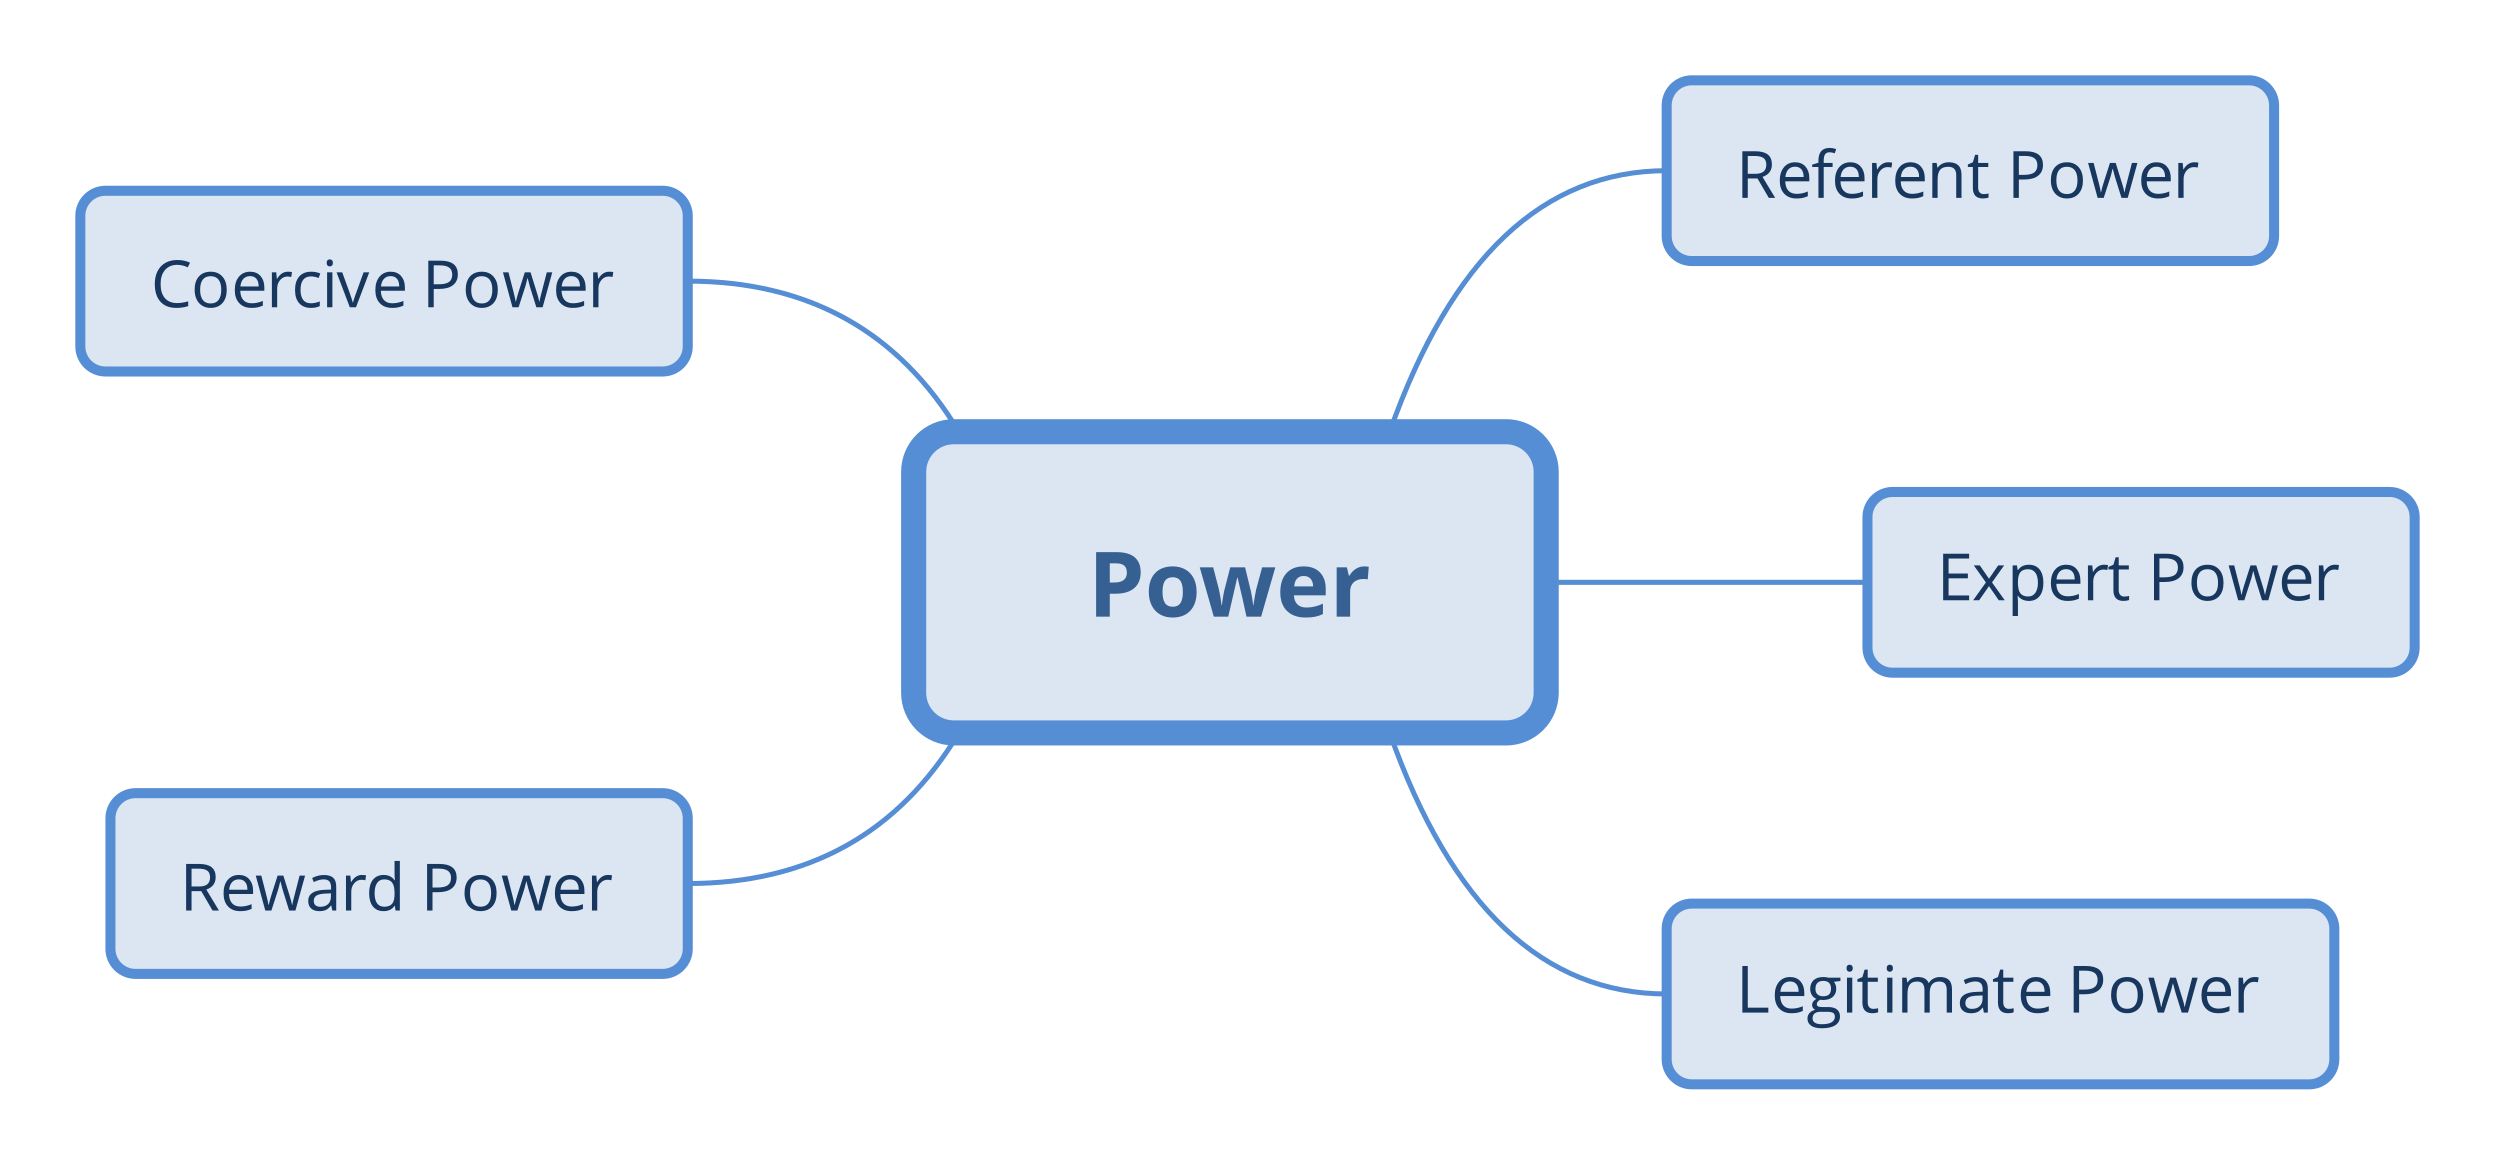 <?xml version="1.0" encoding="UTF-8"?>
<!DOCTYPE svg PUBLIC "-//W3C//DTD SVG 1.1//EN" "http://www.w3.org/Graphics/SVG/1.1/DTD/svg11.dtd">
<svg version="1.2" xmlns="http://www.w3.org/2000/svg" xmlns:xlink="http://www.w3.org/1999/xlink" x="0" y="0" width="498" height="233" viewBox="0 0 498 233">
<style type="text/css"><![CDATA[
text { font:12px Dialog; }
]]></style>
<rect x="-1215" y="-1086" width="2936" height="2406" style="fill:rgb(255,255,255);stroke:none" />
<clipPath id="clip1"><path d="M15,15 L483,15 L483,218 L15,218 Z M190,86 C185.582,86 182,89.582 182,94 L182,138 C182,142.418 185.582,146 190,146 L300,146 C304.418,146 308,142.418 308,138 L308,94 C308,89.582 304.418,86 300,86 Z M190,86" /></clipPath>
<path d="M276.829,86 C289.089,51.333 307.48,34 332,34" style="fill:none;stroke:rgb(85,142,213)" clip-path="url(#clip1)" />
<clipPath id="clip2"><path d="M15,15 L483,15 L483,218 L15,218 Z M190,86 C185.582,86 182,89.582 182,94 L182,138 C182,142.418 185.582,146 190,146 L300,146 C304.418,146 308,142.418 308,138 L308,94 C308,89.582 304.418,86 300,86 Z M190,86" /></clipPath>
<path d="M308,116 C322.222,116 343.556,116 372,116" style="fill:none;stroke:rgb(85,142,213)" clip-path="url(#clip2)" />
<clipPath id="clip3"><path d="M15,15 L483,15 L483,218 L15,218 Z M190,86 C185.582,86 182,89.582 182,94 L182,138 C182,142.418 185.582,146 190,146 L300,146 C304.418,146 308,142.418 308,138 L308,94 C308,89.582 304.418,86 300,86 Z M190,86" /></clipPath>
<path d="M276.829,146 C289.089,180.667 307.48,198 332,198" style="fill:none;stroke:rgb(85,142,213)" clip-path="url(#clip3)" />
<clipPath id="clip4"><path d="M15,15 L483,15 L483,218 L15,218 Z M190,86 C185.582,86 182,89.582 182,94 L182,138 C182,142.418 185.582,146 190,146 L300,146 C304.418,146 308,142.418 308,138 L308,94 C308,89.582 304.418,86 300,86 Z M190,86" /></clipPath>
<path d="M191,146 C179,166 161,176 137,176" style="fill:none;stroke:rgb(85,142,213)" clip-path="url(#clip4)" />
<clipPath id="clip5"><path d="M15,15 L483,15 L483,218 L15,218 Z M190,86 C185.582,86 182,89.582 182,94 L182,138 C182,142.418 185.582,146 190,146 L300,146 C304.418,146 308,142.418 308,138 L308,94 C308,89.582 304.418,86 300,86 Z M190,86" /></clipPath>
<path d="M191,86 C179,66 161,56 137,56" style="fill:none;stroke:rgb(85,142,213)" clip-path="url(#clip5)" />
<clipPath id="clip6"><path d="M178,82 L313,82 L313,151 L178,151 L178,82 Z" /></clipPath>
<path d="M190,86 C185.582,86 182,89.582 182,94 L182,138 C182,142.418 185.582,146 190,146 L300,146 C304.418,146 308,142.418 308,138 L308,94 C308,89.582 304.418,86 300,86 Z M190,86" style="fill:rgb(220,230,242);stroke:none" clip-path="url(#clip6)" />
<clipPath id="clip7"><path d="M178,82 L313,82 L313,151 L178,151 L178,82 Z" /></clipPath>
<path d="M190,86 C185.582,86 182,89.582 182,94 L182,138 C182,142.418 185.582,146 190,146 L300,146 C304.418,146 308,142.418 308,138 L308,94 C308,89.582 304.418,86 300,86 Z M190,86" style="fill:none;stroke:rgb(85,142,213);stroke-width:5" clip-path="url(#clip7)" />
<clipPath id="clip8"><path d="M214,102 L277,102 L277,131 L214,131 L214,102 Z" /></clipPath>
<path d="M221.071,116.034 L221.967,116.034 C222.805,116.034 223.432,115.869 223.848,115.538 C224.264,115.207 224.472,114.725 224.472,114.092 C224.472,113.453 224.298,112.981 223.949,112.677 C223.601,112.372 223.054,112.22 222.31,112.22 L221.071,112.22 Z M227.223,113.995 C227.223,115.378 226.791,116.436 225.927,117.168 C225.062,117.9 223.833,118.267 222.24,118.267 L221.071,118.267 L221.071,122.837 L218.346,122.837 L218.346,109.987 L222.451,109.987 C224.009,109.987 225.194,110.323 226.006,110.994 C226.817,111.665 227.223,112.665 227.223,113.995 Z M231.574,117.906 C231.574,118.879 231.733,119.614 232.053,120.112 C232.372,120.61 232.892,120.859 233.613,120.859 C234.328,120.859 234.842,120.612 235.155,120.117 C235.469,119.622 235.625,118.885 235.625,117.906 C235.625,116.934 235.467,116.204 235.151,115.718 C234.834,115.231 234.316,114.988 233.595,114.988 C232.88,114.988 232.365,115.23 232.048,115.713 C231.732,116.197 231.574,116.928 231.574,117.906 Z M238.368,117.906 C238.368,119.506 237.946,120.757 237.102,121.659 C236.258,122.562 235.083,123.013 233.578,123.013 C232.634,123.013 231.802,122.806 231.082,122.393 C230.361,121.98 229.807,121.387 229.42,120.613 C229.034,119.84 228.84,118.938 228.84,117.906 C228.84,116.301 229.259,115.053 230.097,114.162 C230.935,113.271 232.113,112.826 233.63,112.826 C234.574,112.826 235.406,113.031 236.126,113.441 C236.847,113.852 237.401,114.44 237.788,115.208 C238.174,115.976 238.368,116.875 238.368,117.906 Z M248.299,122.837 L247.543,119.4 L246.524,115.059 L246.462,115.059 L244.669,122.837 L241.787,122.837 L238.992,113.011 L241.664,113.011 L242.797,117.361 C242.979,118.141 243.164,119.216 243.351,120.587 L243.404,120.587 C243.427,120.142 243.53,119.436 243.711,118.469 L243.852,117.722 L245.065,113.011 L248.018,113.011 L249.169,117.722 C249.193,117.851 249.229,118.041 249.279,118.293 C249.329,118.545 249.377,118.813 249.424,119.097 C249.471,119.381 249.514,119.66 249.552,119.932 C249.59,120.205 249.612,120.423 249.618,120.587 L249.67,120.587 C249.723,120.165 249.817,119.586 249.952,118.851 C250.086,118.116 250.183,117.619 250.242,117.361 L251.419,113.011 L254.047,113.011 L251.217,122.837 Z M259.699,114.733 C259.13,114.733 258.685,114.914 258.363,115.274 C258.041,115.634 257.856,116.146 257.809,116.808 L261.571,116.808 C261.559,116.146 261.386,115.634 261.052,115.274 C260.718,114.914 260.267,114.733 259.699,114.733 Z M260.077,123.013 C258.495,123.013 257.258,122.576 256.368,121.703 C255.477,120.83 255.032,119.594 255.032,117.994 C255.032,116.348 255.443,115.075 256.267,114.175 C257.09,113.276 258.228,112.826 259.681,112.826 C261.07,112.826 262.151,113.222 262.924,114.013 C263.698,114.804 264.084,115.896 264.084,117.291 L264.084,118.592 L257.748,118.592 C257.777,119.354 258.002,119.948 258.424,120.376 C258.846,120.804 259.438,121.018 260.2,121.018 C260.792,121.018 261.351,120.956 261.878,120.833 C262.406,120.71 262.957,120.514 263.531,120.244 L263.531,122.318 C263.062,122.553 262.561,122.727 262.028,122.841 C261.495,122.956 260.844,123.013 260.077,123.013 Z M271.749,112.826 C272.112,112.826 272.414,112.853 272.654,112.905 L272.452,115.419 C272.235,115.36 271.971,115.331 271.661,115.331 C270.805,115.331 270.139,115.551 269.661,115.99 C269.184,116.43 268.945,117.045 268.945,117.836 L268.945,122.837 L266.264,122.837 L266.264,113.011 L268.294,113.011 L268.69,114.663 L268.822,114.663 C269.126,114.112 269.538,113.668 270.057,113.332 C270.575,112.995 271.139,112.826 271.749,112.826 Z M273.032,122.837" style="fill:rgb(55,96,146);stroke:none" clip-path="url(#clip8)" />
<clipPath id="clip9"><path d="M330,14 L456,14 L456,55 L330,55 L330,14 Z" /></clipPath>
<path d="M337,16 C334.239,16 332,18.239 332,21 L332,47 C332,49.761 334.239,52 337,52 L448,52 C450.761,52 453,49.761 453,47 L453,21 C453,18.239 450.761,16 448,16 Z M337,16" style="fill:rgb(220,230,242);stroke:none" clip-path="url(#clip9)" />
<clipPath id="clip10"><path d="M330,14 L456,14 L456,55 L330,55 L330,14 Z" /></clipPath>
<path d="M337,16 C334.239,16 332,18.239 332,21 L332,47 C332,49.761 334.239,52 337,52 L448,52 C450.761,52 453,49.761 453,47 L453,21 C453,18.239 450.761,16 448,16 Z M337,16" style="fill:none;stroke:rgb(85,142,213);stroke-width:2" clip-path="url(#clip10)" />
<clipPath id="clip11"><path d="M344,23 L442,23 L442,46 L344,46 L344,23 Z" /></clipPath>
<path d="M348.156,35.551 L348.156,39.41 L347.077,39.41 L347.077,30.13 L349.622,30.13 C350.76,30.13 351.601,30.348 352.145,30.783 C352.689,31.219 352.961,31.875 352.961,32.751 C352.961,33.978 352.339,34.808 351.095,35.24 L353.615,39.41 L352.339,39.41 L350.092,35.551 Z M348.156,34.624 L349.635,34.624 C350.396,34.624 350.955,34.472 351.311,34.17 C351.666,33.867 351.844,33.413 351.844,32.808 C351.844,32.195 351.663,31.753 351.301,31.482 C350.939,31.211 350.358,31.075 349.559,31.075 L348.156,31.075 Z M357.857,39.537 C356.829,39.537 356.017,39.224 355.423,38.597 C354.828,37.971 354.531,37.101 354.531,35.989 C354.531,34.867 354.807,33.976 355.359,33.316 C355.911,32.656 356.653,32.326 357.584,32.326 C358.456,32.326 359.146,32.613 359.653,33.186 C360.161,33.759 360.415,34.516 360.415,35.455 L360.415,36.122 L355.623,36.122 C355.644,36.939 355.85,37.559 356.241,37.982 C356.633,38.405 357.184,38.616 357.895,38.616 C358.644,38.616 359.385,38.46 360.117,38.147 L360.117,39.086 C359.744,39.247 359.392,39.362 359.06,39.432 C358.728,39.502 358.327,39.537 357.857,39.537 Z M357.571,33.208 C357.013,33.208 356.567,33.39 356.235,33.754 C355.903,34.118 355.707,34.622 355.648,35.265 L359.285,35.265 C359.285,34.601 359.137,34.092 358.841,33.738 C358.545,33.385 358.121,33.208 357.571,33.208 Z M365.054,33.272 L363.283,33.272 L363.283,39.41 L362.229,39.41 L362.229,33.272 L360.985,33.272 L360.985,32.796 L362.229,32.415 L362.229,32.028 C362.229,30.318 362.976,29.463 364.47,29.463 C364.838,29.463 365.27,29.537 365.765,29.685 L365.492,30.53 C365.085,30.398 364.738,30.333 364.451,30.333 C364.053,30.333 363.759,30.465 363.568,30.729 C363.378,30.994 363.283,31.418 363.283,32.002 L363.283,32.453 L365.054,32.453 Z M368.857,39.537 C367.829,39.537 367.017,39.224 366.423,38.597 C365.828,37.971 365.531,37.101 365.531,35.989 C365.531,34.867 365.807,33.976 366.359,33.316 C366.911,32.656 367.653,32.326 368.584,32.326 C369.456,32.326 370.146,32.613 370.653,33.186 C371.161,33.759 371.415,34.516 371.415,35.455 L371.415,36.122 L366.623,36.122 C366.644,36.939 366.85,37.559 367.241,37.982 C367.633,38.405 368.184,38.616 368.895,38.616 C369.644,38.616 370.385,38.46 371.117,38.147 L371.117,39.086 C370.744,39.247 370.392,39.362 370.06,39.432 C369.728,39.502 369.327,39.537 368.857,39.537 Z M368.571,33.208 C368.013,33.208 367.567,33.39 367.235,33.754 C366.903,34.118 366.707,34.622 366.648,35.265 L370.285,35.265 C370.285,34.601 370.137,34.092 369.841,33.738 C369.545,33.385 369.121,33.208 368.571,33.208 Z M376.092,32.326 C376.401,32.326 376.678,32.351 376.923,32.402 L376.777,33.38 C376.49,33.316 376.236,33.284 376.016,33.284 C375.453,33.284 374.971,33.513 374.572,33.97 C374.172,34.427 373.972,34.996 373.972,35.677 L373.972,39.41 L372.918,39.41 L372.918,32.453 L373.788,32.453 L373.908,33.741 L373.959,33.741 C374.217,33.289 374.528,32.94 374.892,32.694 C375.256,32.449 375.656,32.326 376.092,32.326 Z M380.857,39.537 C379.829,39.537 379.017,39.224 378.423,38.597 C377.828,37.971 377.531,37.101 377.531,35.989 C377.531,34.867 377.807,33.976 378.359,33.316 C378.911,32.656 379.653,32.326 380.584,32.326 C381.456,32.326 382.146,32.613 382.653,33.186 C383.161,33.759 383.415,34.516 383.415,35.455 L383.415,36.122 L378.623,36.122 C378.644,36.939 378.85,37.559 379.241,37.982 C379.633,38.405 380.184,38.616 380.895,38.616 C381.644,38.616 382.385,38.46 383.117,38.147 L383.117,39.086 C382.744,39.247 382.392,39.362 382.06,39.432 C381.728,39.502 381.327,39.537 380.857,39.537 Z M380.571,33.208 C380.013,33.208 379.567,33.39 379.235,33.754 C378.903,34.118 378.707,34.622 378.648,35.265 L382.285,35.265 C382.285,34.601 382.137,34.092 381.841,33.738 C381.545,33.385 381.121,33.208 380.571,33.208 Z M389.679,39.41 L389.679,34.909 C389.679,34.342 389.55,33.919 389.292,33.64 C389.033,33.361 388.629,33.221 388.079,33.221 C387.351,33.221 386.818,33.418 386.479,33.811 C386.141,34.205 385.972,34.854 385.972,35.76 L385.972,39.41 L384.918,39.41 L384.918,32.453 L385.775,32.453 L385.946,33.405 L385.997,33.405 C386.213,33.062 386.515,32.797 386.905,32.608 C387.294,32.42 387.728,32.326 388.206,32.326 C389.044,32.326 389.674,32.528 390.098,32.932 C390.521,33.336 390.732,33.983 390.732,34.871 L390.732,39.41 Z M395.165,38.667 C395.351,38.667 395.531,38.653 395.705,38.626 C395.878,38.598 396.016,38.57 396.117,38.54 L396.117,39.346 C396.003,39.401 395.835,39.447 395.613,39.483 C395.39,39.519 395.19,39.537 395.013,39.537 C393.667,39.537 392.994,38.828 392.994,37.41 L392.994,33.272 L391.998,33.272 L391.998,32.764 L392.994,32.326 L393.438,30.841 L394.048,30.841 L394.048,32.453 L396.066,32.453 L396.066,33.272 L394.048,33.272 L394.048,37.366 C394.048,37.785 394.147,38.107 394.346,38.331 C394.545,38.555 394.818,38.667 395.165,38.667 Z M406.961,32.834 C406.961,33.773 406.64,34.496 405.999,35.001 C405.358,35.507 404.441,35.76 403.248,35.76 L402.156,35.76 L402.156,39.41 L401.077,39.41 L401.077,30.13 L403.482,30.13 C405.801,30.13 406.961,31.031 406.961,32.834 Z M402.156,34.833 L403.127,34.833 C404.083,34.833 404.775,34.679 405.203,34.37 C405.63,34.061 405.844,33.566 405.844,32.885 C405.844,32.271 405.643,31.814 405.241,31.513 C404.839,31.213 404.212,31.063 403.362,31.063 L402.156,31.063 Z M414.923,35.925 C414.923,37.059 414.637,37.945 414.066,38.582 C413.495,39.218 412.705,39.537 411.698,39.537 C411.076,39.537 410.524,39.391 410.042,39.099 C409.559,38.807 409.187,38.388 408.924,37.842 C408.662,37.296 408.531,36.657 408.531,35.925 C408.531,34.791 408.814,33.908 409.381,33.275 C409.948,32.642 410.736,32.326 411.743,32.326 C412.716,32.326 413.489,32.65 414.063,33.297 C414.636,33.945 414.923,34.821 414.923,35.925 Z M409.623,35.925 C409.623,36.814 409.8,37.491 410.156,37.956 C410.511,38.422 411.034,38.655 411.724,38.655 C412.413,38.655 412.937,38.423 413.295,37.959 C413.652,37.496 413.831,36.818 413.831,35.925 C413.831,35.041 413.652,34.369 413.295,33.91 C412.937,33.451 412.409,33.221 411.711,33.221 C411.021,33.221 410.501,33.447 410.149,33.9 C409.798,34.353 409.623,35.028 409.623,35.925 Z M422.599,39.41 L421.323,35.328 C421.243,35.079 421.093,34.512 420.873,33.627 L420.822,33.627 C420.653,34.368 420.504,34.939 420.377,35.341 L419.063,39.41 L417.845,39.41 L415.947,32.453 L417.051,32.453 C417.5,34.201 417.842,35.531 418.076,36.446 C418.311,37.36 418.446,37.975 418.479,38.293 L418.53,38.293 C418.577,38.052 418.652,37.739 418.756,37.356 C418.859,36.973 418.949,36.67 419.025,36.446 L420.301,32.453 L421.444,32.453 L422.688,36.446 C422.925,37.173 423.086,37.785 423.17,38.28 L423.221,38.28 C423.238,38.128 423.284,37.893 423.358,37.575 C423.432,37.258 423.873,35.551 424.681,32.453 L425.773,32.453 L423.85,39.41 Z M429.857,39.537 C428.829,39.537 428.017,39.224 427.423,38.597 C426.828,37.971 426.531,37.101 426.531,35.989 C426.531,34.867 426.807,33.976 427.359,33.316 C427.911,32.656 428.653,32.326 429.584,32.326 C430.456,32.326 431.146,32.613 431.653,33.186 C432.161,33.759 432.415,34.516 432.415,35.455 L432.415,36.122 L427.623,36.122 C427.644,36.939 427.85,37.559 428.241,37.982 C428.633,38.405 429.184,38.616 429.895,38.616 C430.644,38.616 431.385,38.46 432.117,38.147 L432.117,39.086 C431.744,39.247 431.392,39.362 431.06,39.432 C430.728,39.502 430.327,39.537 429.857,39.537 Z M429.571,33.208 C429.013,33.208 428.567,33.39 428.235,33.754 C427.903,34.118 427.707,34.622 427.648,35.265 L431.285,35.265 C431.285,34.601 431.137,34.092 430.841,33.738 C430.545,33.385 430.121,33.208 429.571,33.208 Z M437.092,32.326 C437.401,32.326 437.678,32.351 437.923,32.402 L437.777,33.38 C437.49,33.316 437.236,33.284 437.016,33.284 C436.453,33.284 435.971,33.513 435.572,33.97 C435.172,34.427 434.972,34.996 434.972,35.677 L434.972,39.41 L433.918,39.41 L433.918,32.453 L434.788,32.453 L434.908,33.741 L434.959,33.741 C435.217,33.289 435.528,32.94 435.892,32.694 C436.256,32.449 436.656,32.326 437.092,32.326 Z M438.107,39.41" style="fill:rgb(23,55,94);stroke:none" clip-path="url(#clip11)" />
<clipPath id="clip12"><path d="M370,96 L484,96 L484,137 L370,137 L370,96 Z" /></clipPath>
<path d="M377,98 C374.239,98 372,100.239 372,103 L372,129 C372,131.761 374.239,134 377,134 L476,134 C478.761,134 481,131.761 481,129 L481,103 C481,100.239 478.761,98 476,98 Z M377,98" style="fill:rgb(220,230,242);stroke:none" clip-path="url(#clip12)" />
<clipPath id="clip13"><path d="M370,96 L484,96 L484,137 L370,137 L370,96 Z" /></clipPath>
<path d="M377,98 C374.239,98 372,100.239 372,103 L372,129 C372,131.761 374.239,134 377,134 L476,134 C478.761,134 481,131.761 481,129 L481,103 C481,100.239 478.761,98 476,98 Z M377,98" style="fill:none;stroke:rgb(85,142,213);stroke-width:2" clip-path="url(#clip13)" />
<clipPath id="clip14"><path d="M384,105 L470,105 L470,128 L384,128 L384,105 Z" /></clipPath>
<path d="M392.25,119.579 L387.077,119.579 L387.077,110.298 L392.25,110.298 L392.25,111.257 L388.156,111.257 L388.156,114.247 L392.002,114.247 L392.002,115.199 L388.156,115.199 L388.156,118.614 L392.25,118.614 Z M395.594,116.018 L393.175,112.622 L394.375,112.622 L396.209,115.288 L398.038,112.622 L399.225,112.622 L396.806,116.018 L399.352,119.579 L398.158,119.579 L396.209,116.76 L394.242,119.579 L393.048,119.579 Z M404.155,119.706 C403.702,119.706 403.289,119.622 402.914,119.455 C402.54,119.288 402.226,119.031 401.972,118.684 L401.896,118.684 C401.946,119.09 401.972,119.475 401.972,119.839 L401.972,122.702 L400.918,122.702 L400.918,112.622 L401.775,112.622 L401.921,113.574 L401.972,113.574 C402.242,113.193 402.558,112.918 402.917,112.749 C403.277,112.579 403.69,112.495 404.155,112.495 C405.078,112.495 405.79,112.81 406.291,113.44 C406.793,114.071 407.043,114.955 407.043,116.094 C407.043,117.236 406.789,118.124 406.279,118.757 C405.769,119.389 405.061,119.706 404.155,119.706 Z M404.003,113.39 C403.292,113.39 402.778,113.586 402.46,113.98 C402.143,114.374 401.98,115 401.972,115.859 L401.972,116.094 C401.972,117.071 402.135,117.771 402.46,118.192 C402.786,118.613 403.309,118.823 404.028,118.823 C404.629,118.823 405.1,118.58 405.441,118.093 C405.781,117.607 405.952,116.936 405.952,116.081 C405.952,115.214 405.781,114.548 405.441,114.085 C405.1,113.621 404.621,113.39 404.003,113.39 Z M411.857,119.706 C410.829,119.706 410.017,119.392 409.423,118.766 C408.828,118.14 408.531,117.27 408.531,116.157 C408.531,115.036 408.807,114.145 409.359,113.485 C409.911,112.825 410.653,112.495 411.584,112.495 C412.456,112.495 413.146,112.781 413.653,113.355 C414.161,113.928 414.415,114.685 414.415,115.624 L414.415,116.291 L409.623,116.291 C409.644,117.107 409.85,117.727 410.241,118.15 C410.633,118.574 411.184,118.785 411.895,118.785 C412.644,118.785 413.385,118.629 414.117,118.315 L414.117,119.255 C413.744,119.416 413.392,119.531 413.06,119.601 C412.728,119.671 412.327,119.706 411.857,119.706 Z M411.571,113.377 C411.013,113.377 410.567,113.559 410.235,113.923 C409.903,114.287 409.707,114.79 409.648,115.434 L413.285,115.434 C413.285,114.769 413.137,114.26 412.841,113.907 C412.545,113.554 412.121,113.377 411.571,113.377 Z M419.092,112.495 C419.401,112.495 419.678,112.52 419.923,112.571 L419.777,113.548 C419.49,113.485 419.236,113.453 419.016,113.453 C418.453,113.453 417.971,113.682 417.572,114.139 C417.172,114.596 416.972,115.165 416.972,115.846 L416.972,119.579 L415.918,119.579 L415.918,112.622 L416.788,112.622 L416.908,113.91 L416.959,113.91 C417.217,113.457 417.528,113.108 417.892,112.863 C418.256,112.617 418.656,112.495 419.092,112.495 Z M423.165,118.836 C423.351,118.836 423.531,118.822 423.705,118.795 C423.878,118.767 424.016,118.739 424.117,118.709 L424.117,119.515 C424.003,119.57 423.835,119.616 423.613,119.652 C423.39,119.688 423.19,119.706 423.013,119.706 C421.667,119.706 420.994,118.997 420.994,117.579 L420.994,113.44 L419.998,113.44 L419.998,112.933 L420.994,112.495 L421.438,111.009 L422.048,111.009 L422.048,112.622 L424.066,112.622 L424.066,113.44 L422.048,113.44 L422.048,117.535 C422.048,117.954 422.147,118.275 422.346,118.5 C422.545,118.724 422.818,118.836 423.165,118.836 Z M434.961,113.002 C434.961,113.942 434.64,114.664 433.999,115.17 C433.358,115.676 432.441,115.929 431.248,115.929 L430.156,115.929 L430.156,119.579 L429.077,119.579 L429.077,110.298 L431.482,110.298 C433.801,110.298 434.961,111.2 434.961,113.002 Z M430.156,115.002 L431.127,115.002 C432.083,115.002 432.775,114.847 433.203,114.539 C433.63,114.23 433.844,113.735 433.844,113.053 C433.844,112.44 433.643,111.983 433.241,111.682 C432.839,111.382 432.212,111.231 431.362,111.231 L430.156,111.231 Z M442.923,116.094 C442.923,117.228 442.637,118.113 442.066,118.75 C441.495,119.387 440.705,119.706 439.698,119.706 C439.076,119.706 438.524,119.56 438.042,119.268 C437.559,118.976 437.187,118.557 436.924,118.011 C436.662,117.465 436.531,116.826 436.531,116.094 C436.531,114.96 436.814,114.076 437.381,113.444 C437.948,112.811 438.736,112.495 439.743,112.495 C440.716,112.495 441.489,112.818 442.063,113.466 C442.636,114.113 442.923,114.989 442.923,116.094 Z M437.623,116.094 C437.623,116.982 437.8,117.66 438.156,118.125 C438.511,118.59 439.034,118.823 439.724,118.823 C440.413,118.823 440.937,118.592 441.295,118.128 C441.652,117.665 441.831,116.987 441.831,116.094 C441.831,115.209 441.652,114.538 441.295,114.078 C440.937,113.619 440.409,113.39 439.711,113.39 C439.021,113.39 438.501,113.616 438.149,114.069 C437.798,114.522 437.623,115.197 437.623,116.094 Z M450.599,119.579 L449.323,115.497 C449.243,115.247 449.093,114.68 448.873,113.796 L448.822,113.796 C448.653,114.536 448.504,115.108 448.377,115.51 L447.063,119.579 L445.845,119.579 L443.947,112.622 L445.051,112.622 C445.5,114.369 445.842,115.7 446.076,116.614 C446.311,117.528 446.446,118.144 446.479,118.461 L446.53,118.461 C446.577,118.22 446.652,117.908 446.756,117.525 C446.859,117.142 446.949,116.839 447.025,116.614 L448.301,112.622 L449.444,112.622 L450.688,116.614 C450.925,117.342 451.086,117.954 451.17,118.449 L451.221,118.449 C451.238,118.296 451.284,118.062 451.358,117.744 C451.432,117.427 451.873,115.719 452.681,112.622 L453.773,112.622 L451.85,119.579 Z M457.857,119.706 C456.829,119.706 456.017,119.392 455.423,118.766 C454.828,118.14 454.531,117.27 454.531,116.157 C454.531,115.036 454.807,114.145 455.359,113.485 C455.911,112.825 456.653,112.495 457.584,112.495 C458.456,112.495 459.146,112.781 459.653,113.355 C460.161,113.928 460.415,114.685 460.415,115.624 L460.415,116.291 L455.623,116.291 C455.644,117.107 455.85,117.727 456.241,118.15 C456.633,118.574 457.184,118.785 457.895,118.785 C458.644,118.785 459.385,118.629 460.117,118.315 L460.117,119.255 C459.744,119.416 459.392,119.531 459.06,119.601 C458.728,119.671 458.327,119.706 457.857,119.706 Z M457.571,113.377 C457.013,113.377 456.567,113.559 456.235,113.923 C455.903,114.287 455.707,114.79 455.648,115.434 L459.285,115.434 C459.285,114.769 459.137,114.26 458.841,113.907 C458.545,113.554 458.121,113.377 457.571,113.377 Z M465.092,112.495 C465.401,112.495 465.678,112.52 465.923,112.571 L465.777,113.548 C465.49,113.485 465.236,113.453 465.016,113.453 C464.453,113.453 463.971,113.682 463.572,114.139 C463.172,114.596 462.972,115.165 462.972,115.846 L462.972,119.579 L461.918,119.579 L461.918,112.622 L462.788,112.622 L462.908,113.91 L462.959,113.91 C463.217,113.457 463.528,113.108 463.892,112.863 C464.256,112.617 464.656,112.495 465.092,112.495 Z M466.107,119.579" style="fill:rgb(23,55,94);stroke:none" clip-path="url(#clip14)" />
<clipPath id="clip15"><path d="M330,178 L468,178 L468,219 L330,219 L330,178 Z" /></clipPath>
<path d="M337,180 C334.239,180 332,182.239 332,185 L332,211 C332,213.761 334.239,216 337,216 L460,216 C462.761,216 465,213.761 465,211 L465,185 C465,182.239 462.761,180 460,180 Z M337,180" style="fill:rgb(220,230,242);stroke:none" clip-path="url(#clip15)" />
<clipPath id="clip16"><path d="M330,178 L468,178 L468,219 L330,219 L330,178 Z" /></clipPath>
<path d="M337,180 C334.239,180 332,182.239 332,185 L332,211 C332,213.761 334.239,216 337,216 L460,216 C462.761,216 465,213.761 465,211 L465,185 C465,182.239 462.761,180 460,180 Z M337,180" style="fill:none;stroke:rgb(85,142,213);stroke-width:2" clip-path="url(#clip16)" />
<clipPath id="clip17"><path d="M344,187 L454,187 L454,210 L344,210 L344,187 Z" /></clipPath>
<path d="M347.077,201.709 L347.077,192.428 L348.156,192.428 L348.156,200.731 L352.25,200.731 L352.25,201.709 Z M356.857,201.836 C355.829,201.836 355.017,201.523 354.423,200.896 C353.828,200.27 353.531,199.4 353.531,198.287 C353.531,197.166 353.807,196.275 354.359,195.615 C354.911,194.955 355.653,194.625 356.584,194.625 C357.456,194.625 358.146,194.911 358.653,195.485 C359.161,196.058 359.415,196.815 359.415,197.754 L359.415,198.421 L354.623,198.421 C354.644,199.237 354.85,199.857 355.241,200.281 C355.633,200.704 356.184,200.915 356.895,200.915 C357.644,200.915 358.385,200.759 359.117,200.446 L359.117,201.385 C358.744,201.546 358.392,201.661 358.06,201.731 C357.728,201.801 357.327,201.836 356.857,201.836 Z M356.571,195.507 C356.013,195.507 355.567,195.689 355.235,196.053 C354.903,196.417 354.707,196.92 354.648,197.564 L358.285,197.564 C358.285,196.899 358.137,196.39 357.841,196.037 C357.545,195.684 357.121,195.507 356.571,195.507 Z M366.612,194.752 L366.612,195.418 L365.323,195.571 C365.442,195.719 365.548,195.912 365.641,196.151 C365.734,196.39 365.78,196.66 365.78,196.961 C365.78,197.642 365.548,198.186 365.082,198.592 C364.617,198.998 363.978,199.201 363.165,199.201 C362.958,199.201 362.763,199.184 362.581,199.151 C362.132,199.388 361.908,199.686 361.908,200.046 C361.908,200.236 361.986,200.377 362.143,200.468 C362.3,200.559 362.568,200.604 362.949,200.604 L364.181,200.604 C364.934,200.604 365.513,200.763 365.917,201.08 C366.321,201.398 366.523,201.859 366.523,202.464 C366.523,203.234 366.214,203.821 365.596,204.226 C364.978,204.63 364.077,204.832 362.892,204.832 C361.982,204.832 361.281,204.663 360.788,204.324 C360.295,203.985 360.048,203.507 360.048,202.889 C360.048,202.466 360.184,202.1 360.455,201.791 C360.725,201.482 361.106,201.273 361.597,201.163 C361.419,201.082 361.27,200.958 361.15,200.788 C361.029,200.619 360.969,200.422 360.969,200.198 C360.969,199.944 361.036,199.722 361.172,199.531 C361.307,199.341 361.521,199.157 361.813,198.979 C361.453,198.831 361.16,198.579 360.934,198.224 C360.707,197.868 360.594,197.462 360.594,197.005 C360.594,196.243 360.823,195.656 361.28,195.244 C361.737,194.831 362.384,194.625 363.222,194.625 C363.586,194.625 363.914,194.667 364.206,194.752 Z M361.064,202.877 C361.064,203.253 361.223,203.539 361.54,203.734 C361.857,203.928 362.312,204.026 362.905,204.026 C363.789,204.026 364.444,203.893 364.869,203.629 C365.295,203.364 365.507,203.006 365.507,202.553 C365.507,202.176 365.391,201.915 365.158,201.769 C364.925,201.623 364.487,201.55 363.844,201.55 L362.581,201.55 C362.103,201.55 361.73,201.664 361.464,201.893 C361.197,202.121 361.064,202.449 361.064,202.877 Z M361.635,196.98 C361.635,197.466 361.773,197.835 362.048,198.084 C362.323,198.334 362.706,198.459 363.197,198.459 C364.225,198.459 364.739,197.959 364.739,196.961 C364.739,195.915 364.219,195.393 363.178,195.393 C362.683,195.393 362.302,195.526 362.035,195.793 C361.769,196.059 361.635,196.455 361.635,196.98 Z M368.972,201.709 L367.918,201.709 L367.918,194.752 L368.972,194.752 Z M367.829,192.866 C367.829,192.625 367.888,192.449 368.007,192.336 C368.125,192.224 368.273,192.168 368.451,192.168 C368.62,192.168 368.766,192.225 368.889,192.34 C369.012,192.454 369.073,192.629 369.073,192.866 C369.073,193.103 369.012,193.28 368.889,193.396 C368.766,193.513 368.62,193.571 368.451,193.571 C368.273,193.571 368.125,193.513 368.007,193.396 C367.888,193.28 367.829,193.103 367.829,192.866 Z M373.165,200.966 C373.351,200.966 373.531,200.952 373.705,200.925 C373.878,200.897 374.016,200.869 374.117,200.839 L374.117,201.645 C374.003,201.7 373.835,201.746 373.613,201.782 C373.39,201.818 373.19,201.836 373.013,201.836 C371.667,201.836 370.994,201.127 370.994,199.709 L370.994,195.571 L369.998,195.571 L369.998,195.063 L370.994,194.625 L371.438,193.139 L372.048,193.139 L372.048,194.752 L374.066,194.752 L374.066,195.571 L372.048,195.571 L372.048,199.665 C372.048,200.084 372.147,200.405 372.346,200.63 C372.545,200.854 372.818,200.966 373.165,200.966 Z M376.972,201.709 L375.918,201.709 L375.918,194.752 L376.972,194.752 Z M375.829,192.866 C375.829,192.625 375.888,192.449 376.007,192.336 C376.125,192.224 376.273,192.168 376.451,192.168 C376.62,192.168 376.766,192.225 376.889,192.34 C377.012,192.454 377.073,192.629 377.073,192.866 C377.073,193.103 377.012,193.28 376.889,193.396 C376.766,193.513 376.62,193.571 376.451,193.571 C376.273,193.571 376.125,193.513 376.007,193.396 C375.888,193.28 375.829,193.103 375.829,192.866 Z M387.786,201.709 L387.786,197.183 C387.786,196.628 387.667,196.213 387.43,195.936 C387.193,195.658 386.825,195.52 386.326,195.52 C385.67,195.52 385.185,195.708 384.872,196.085 C384.559,196.461 384.402,197.041 384.402,197.824 L384.402,201.709 L383.349,201.709 L383.349,197.183 C383.349,196.628 383.23,196.213 382.993,195.936 C382.756,195.658 382.386,195.52 381.882,195.52 C381.222,195.52 380.739,195.718 380.432,196.113 C380.125,196.509 379.972,197.157 379.972,198.059 L379.972,201.709 L378.918,201.709 L378.918,194.752 L379.775,194.752 L379.946,195.704 L379.997,195.704 C380.196,195.365 380.476,195.101 380.838,194.91 C381.2,194.72 381.605,194.625 382.054,194.625 C383.141,194.625 383.852,195.018 384.187,195.805 L384.237,195.805 C384.445,195.441 384.745,195.154 385.139,194.942 C385.532,194.731 385.981,194.625 386.484,194.625 C387.271,194.625 387.861,194.827 388.252,195.231 C388.644,195.635 388.839,196.281 388.839,197.17 L388.839,201.709 Z M395.196,201.709 L394.987,200.719 L394.936,200.719 C394.589,201.154 394.243,201.45 393.898,201.604 C393.553,201.758 393.123,201.836 392.606,201.836 C391.917,201.836 391.376,201.658 390.985,201.302 C390.593,200.947 390.397,200.441 390.397,199.785 C390.397,198.38 391.521,197.644 393.768,197.576 L394.949,197.538 L394.949,197.107 C394.949,196.561 394.831,196.158 394.596,195.897 C394.362,195.637 393.986,195.507 393.47,195.507 C392.89,195.507 392.234,195.685 391.502,196.04 L391.178,195.234 C391.521,195.048 391.897,194.902 392.305,194.796 C392.713,194.69 393.123,194.637 393.533,194.637 C394.363,194.637 394.977,194.822 395.377,195.19 C395.777,195.558 395.977,196.148 395.977,196.961 L395.977,201.709 Z M392.816,200.966 C393.472,200.966 393.987,200.786 394.362,200.427 C394.736,200.067 394.923,199.563 394.923,198.916 L394.923,198.287 L393.87,198.332 C393.032,198.361 392.428,198.492 392.057,198.722 C391.687,198.953 391.502,199.311 391.502,199.798 C391.502,200.179 391.617,200.469 391.848,200.668 C392.079,200.867 392.401,200.966 392.816,200.966 Z M400.165,200.966 C400.351,200.966 400.531,200.952 400.705,200.925 C400.878,200.897 401.016,200.869 401.117,200.839 L401.117,201.645 C401.003,201.7 400.835,201.746 400.613,201.782 C400.39,201.818 400.19,201.836 400.013,201.836 C398.667,201.836 397.994,201.127 397.994,199.709 L397.994,195.571 L396.998,195.571 L396.998,195.063 L397.994,194.625 L398.438,193.139 L399.048,193.139 L399.048,194.752 L401.066,194.752 L401.066,195.571 L399.048,195.571 L399.048,199.665 C399.048,200.084 399.147,200.405 399.346,200.63 C399.545,200.854 399.818,200.966 400.165,200.966 Z M405.857,201.836 C404.829,201.836 404.017,201.523 403.423,200.896 C402.828,200.27 402.531,199.4 402.531,198.287 C402.531,197.166 402.807,196.275 403.359,195.615 C403.911,194.955 404.653,194.625 405.584,194.625 C406.456,194.625 407.146,194.911 407.653,195.485 C408.161,196.058 408.415,196.815 408.415,197.754 L408.415,198.421 L403.623,198.421 C403.644,199.237 403.85,199.857 404.241,200.281 C404.633,200.704 405.184,200.915 405.895,200.915 C406.644,200.915 407.385,200.759 408.117,200.446 L408.117,201.385 C407.744,201.546 407.392,201.661 407.06,201.731 C406.728,201.801 406.327,201.836 405.857,201.836 Z M405.571,195.507 C405.013,195.507 404.567,195.689 404.235,196.053 C403.903,196.417 403.707,196.92 403.648,197.564 L407.285,197.564 C407.285,196.899 407.137,196.39 406.841,196.037 C406.545,195.684 406.121,195.507 405.571,195.507 Z M418.961,195.133 C418.961,196.072 418.64,196.795 417.999,197.3 C417.358,197.806 416.441,198.059 415.248,198.059 L414.156,198.059 L414.156,201.709 L413.077,201.709 L413.077,192.428 L415.482,192.428 C417.801,192.428 418.961,193.33 418.961,195.133 Z M414.156,197.132 L415.127,197.132 C416.083,197.132 416.775,196.978 417.203,196.669 C417.63,196.36 417.844,195.865 417.844,195.183 C417.844,194.57 417.643,194.113 417.241,193.812 C416.839,193.512 416.212,193.362 415.362,193.362 L414.156,193.362 Z M426.923,198.224 C426.923,199.358 426.637,200.243 426.066,200.88 C425.495,201.517 424.705,201.836 423.698,201.836 C423.076,201.836 422.524,201.69 422.042,201.398 C421.559,201.106 421.187,200.687 420.924,200.141 C420.662,199.595 420.531,198.956 420.531,198.224 C420.531,197.09 420.814,196.206 421.381,195.574 C421.948,194.941 422.736,194.625 423.743,194.625 C424.716,194.625 425.489,194.948 426.063,195.596 C426.636,196.243 426.923,197.119 426.923,198.224 Z M421.623,198.224 C421.623,199.113 421.8,199.79 422.156,200.255 C422.511,200.721 423.034,200.953 423.724,200.953 C424.413,200.953 424.937,200.722 425.295,200.258 C425.652,199.795 425.831,199.117 425.831,198.224 C425.831,197.339 425.652,196.668 425.295,196.208 C424.937,195.749 424.409,195.52 423.711,195.52 C423.021,195.52 422.501,195.746 422.149,196.199 C421.798,196.652 421.623,197.327 421.623,198.224 Z M434.599,201.709 L433.323,197.627 C433.243,197.378 433.093,196.81 432.873,195.926 L432.822,195.926 C432.653,196.667 432.504,197.238 432.377,197.64 L431.063,201.709 L429.845,201.709 L427.947,194.752 L429.051,194.752 C429.5,196.499 429.842,197.83 430.076,198.744 C430.311,199.658 430.446,200.274 430.479,200.592 L430.53,200.592 C430.577,200.35 430.652,200.038 430.756,199.655 C430.859,199.272 430.949,198.969 431.025,198.744 L432.301,194.752 L433.444,194.752 L434.688,198.744 C434.925,199.472 435.086,200.084 435.17,200.579 L435.221,200.579 C435.238,200.427 435.284,200.192 435.358,199.874 C435.432,199.557 435.873,197.849 436.681,194.752 L437.773,194.752 L435.85,201.709 Z M441.857,201.836 C440.829,201.836 440.017,201.523 439.423,200.896 C438.828,200.27 438.531,199.4 438.531,198.287 C438.531,197.166 438.807,196.275 439.359,195.615 C439.911,194.955 440.653,194.625 441.584,194.625 C442.456,194.625 443.146,194.911 443.653,195.485 C444.161,196.058 444.415,196.815 444.415,197.754 L444.415,198.421 L439.623,198.421 C439.644,199.237 439.85,199.857 440.241,200.281 C440.633,200.704 441.184,200.915 441.895,200.915 C442.644,200.915 443.385,200.759 444.117,200.446 L444.117,201.385 C443.744,201.546 443.392,201.661 443.06,201.731 C442.728,201.801 442.327,201.836 441.857,201.836 Z M441.571,195.507 C441.013,195.507 440.567,195.689 440.235,196.053 C439.903,196.417 439.707,196.92 439.648,197.564 L443.285,197.564 C443.285,196.899 443.137,196.39 442.841,196.037 C442.545,195.684 442.121,195.507 441.571,195.507 Z M449.092,194.625 C449.401,194.625 449.678,194.65 449.923,194.701 L449.777,195.678 C449.49,195.615 449.236,195.583 449.016,195.583 C448.453,195.583 447.971,195.812 447.572,196.269 C447.172,196.726 446.972,197.295 446.972,197.976 L446.972,201.709 L445.918,201.709 L445.918,194.752 L446.788,194.752 L446.908,196.04 L446.959,196.04 C447.217,195.587 447.528,195.238 447.892,194.993 C448.256,194.747 448.656,194.625 449.092,194.625 Z M450.107,201.709" style="fill:rgb(23,55,94);stroke:none" clip-path="url(#clip17)" />
<clipPath id="clip18"><path d="M20,156 L140,156 L140,197 L20,197 L20,156 Z" /></clipPath>
<path d="M27,158 C24.239,158 22,160.239 22,163 L22,189 C22,191.761 24.239,194 27,194 L132,194 C134.761,194 137,191.761 137,189 L137,163 C137,160.239 134.761,158 132,158 Z M27,158" style="fill:rgb(220,230,242);stroke:none" clip-path="url(#clip18)" />
<clipPath id="clip19"><path d="M20,156 L140,156 L140,197 L20,197 L20,156 Z" /></clipPath>
<path d="M27,158 C24.239,158 22,160.239 22,163 L22,189 C22,191.761 24.239,194 27,194 L132,194 C134.761,194 137,191.761 137,189 L137,163 C137,160.239 134.761,158 132,158 Z M27,158" style="fill:none;stroke:rgb(85,142,213);stroke-width:2" clip-path="url(#clip19)" />
<clipPath id="clip20"><path d="M34,165 L126,165 L126,188 L34,188 L34,165 Z" /></clipPath>
<path d="M38.156,177.516 L38.156,181.375 L37.077,181.375 L37.077,172.095 L39.622,172.095 C40.76,172.095 41.601,172.313 42.145,172.749 C42.689,173.184 42.961,173.84 42.961,174.716 C42.961,175.944 42.339,176.773 41.095,177.205 L43.615,181.375 L42.339,181.375 L40.092,177.516 Z M38.156,176.589 L39.635,176.589 C40.396,176.589 40.955,176.438 41.311,176.135 C41.666,175.832 41.844,175.379 41.844,174.773 C41.844,174.16 41.663,173.718 41.301,173.447 C40.939,173.176 40.358,173.041 39.559,173.041 L38.156,173.041 Z M47.857,181.502 C46.829,181.502 46.017,181.189 45.423,180.562 C44.828,179.936 44.531,179.067 44.531,177.954 C44.531,176.832 44.807,175.941 45.359,175.281 C45.911,174.621 46.653,174.291 47.584,174.291 C48.456,174.291 49.146,174.578 49.653,175.151 C50.161,175.725 50.415,176.481 50.415,177.42 L50.415,178.087 L45.623,178.087 C45.644,178.904 45.85,179.524 46.241,179.947 C46.633,180.37 47.184,180.582 47.895,180.582 C48.644,180.582 49.385,180.425 50.117,180.112 L50.117,181.051 C49.744,181.212 49.392,181.327 49.06,181.397 C48.728,181.467 48.327,181.502 47.857,181.502 Z M47.571,175.173 C47.013,175.173 46.567,175.355 46.235,175.719 C45.903,176.083 45.707,176.587 45.648,177.23 L49.285,177.23 C49.285,176.566 49.137,176.057 48.841,175.703 C48.545,175.35 48.121,175.173 47.571,175.173 Z M57.599,181.375 L56.323,177.293 C56.243,177.044 56.093,176.477 55.873,175.592 L55.822,175.592 C55.653,176.333 55.504,176.904 55.377,177.306 L54.063,181.375 L52.845,181.375 L50.947,174.418 L52.051,174.418 C52.5,176.166 52.842,177.497 53.076,178.411 C53.311,179.325 53.446,179.94 53.479,180.258 L53.53,180.258 C53.577,180.017 53.652,179.705 53.756,179.322 C53.859,178.939 53.949,178.635 54.025,178.411 L55.301,174.418 L56.444,174.418 L57.688,178.411 C57.925,179.139 58.086,179.75 58.17,180.245 L58.221,180.245 C58.238,180.093 58.284,179.858 58.358,179.541 C58.432,179.223 58.873,177.516 59.681,174.418 L60.773,174.418 L58.85,181.375 Z M66.196,181.375 L65.987,180.385 L65.936,180.385 C65.589,180.821 65.243,181.116 64.898,181.27 C64.553,181.425 64.123,181.502 63.606,181.502 C62.917,181.502 62.376,181.324 61.985,180.969 C61.593,180.613 61.397,180.108 61.397,179.452 C61.397,178.047 62.521,177.31 64.768,177.243 L65.949,177.205 L65.949,176.773 C65.949,176.227 65.831,175.824 65.596,175.564 C65.362,175.303 64.986,175.173 64.47,175.173 C63.89,175.173 63.234,175.351 62.502,175.707 L62.178,174.9 C62.521,174.714 62.897,174.568 63.305,174.462 C63.713,174.357 64.123,174.304 64.533,174.304 C65.363,174.304 65.977,174.488 66.377,174.856 C66.777,175.224 66.977,175.814 66.977,176.627 L66.977,181.375 Z M63.816,180.632 C64.472,180.632 64.987,180.452 65.362,180.093 C65.736,179.733 65.923,179.229 65.923,178.582 L65.923,177.954 L64.87,177.998 C64.032,178.028 63.428,178.158 63.057,178.388 C62.687,178.619 62.502,178.978 62.502,179.464 C62.502,179.845 62.617,180.135 62.848,180.334 C63.079,180.533 63.401,180.632 63.816,180.632 Z M72.092,174.291 C72.401,174.291 72.678,174.316 72.923,174.367 L72.777,175.345 C72.49,175.281 72.236,175.25 72.016,175.25 C71.453,175.25 70.971,175.478 70.572,175.935 C70.172,176.392 69.972,176.961 69.972,177.643 L69.972,181.375 L68.918,181.375 L68.918,174.418 L69.788,174.418 L69.908,175.707 L69.959,175.707 C70.217,175.254 70.528,174.905 70.892,174.659 C71.256,174.414 71.656,174.291 72.092,174.291 Z M78.653,180.442 L78.596,180.442 C78.11,181.149 77.382,181.502 76.413,181.502 C75.503,181.502 74.795,181.191 74.289,180.569 C73.784,179.947 73.531,179.062 73.531,177.916 C73.531,176.769 73.785,175.878 74.292,175.243 C74.8,174.608 75.507,174.291 76.413,174.291 C77.356,174.291 78.08,174.634 78.583,175.319 L78.666,175.319 L78.622,174.818 L78.596,174.329 L78.596,171.498 L79.65,171.498 L79.65,181.375 L78.793,181.375 Z M76.546,180.62 C77.265,180.62 77.787,180.424 78.111,180.032 C78.434,179.641 78.596,179.009 78.596,178.138 L78.596,177.916 C78.596,176.93 78.432,176.226 78.104,175.805 C77.776,175.384 77.253,175.173 76.533,175.173 C75.915,175.173 75.442,175.413 75.115,175.894 C74.787,176.374 74.623,177.052 74.623,177.928 C74.623,178.817 74.785,179.488 75.111,179.94 C75.437,180.393 75.915,180.62 76.546,180.62 Z M90.961,174.799 C90.961,175.738 90.64,176.461 89.999,176.967 C89.358,177.472 88.441,177.725 87.248,177.725 L86.156,177.725 L86.156,181.375 L85.077,181.375 L85.077,172.095 L87.482,172.095 C89.801,172.095 90.961,172.996 90.961,174.799 Z M86.156,176.798 L87.127,176.798 C88.083,176.798 88.775,176.644 89.203,176.335 C89.63,176.026 89.844,175.531 89.844,174.85 C89.844,174.236 89.643,173.779 89.241,173.479 C88.839,173.178 88.212,173.028 87.362,173.028 L86.156,173.028 Z M98.923,177.89 C98.923,179.024 98.637,179.91 98.066,180.547 C97.495,181.184 96.705,181.502 95.698,181.502 C95.076,181.502 94.524,181.356 94.042,181.064 C93.559,180.772 93.187,180.353 92.924,179.807 C92.662,179.261 92.531,178.622 92.531,177.89 C92.531,176.756 92.814,175.873 93.381,175.24 C93.948,174.607 94.736,174.291 95.743,174.291 C96.716,174.291 97.489,174.615 98.063,175.262 C98.636,175.91 98.923,176.786 98.923,177.89 Z M93.623,177.89 C93.623,178.779 93.8,179.456 94.156,179.921 C94.511,180.387 95.034,180.62 95.724,180.62 C96.413,180.62 96.937,180.388 97.295,179.925 C97.652,179.461 97.831,178.783 97.831,177.89 C97.831,177.006 97.652,176.334 97.295,175.875 C96.937,175.416 96.409,175.186 95.711,175.186 C95.021,175.186 94.501,175.412 94.149,175.865 C93.798,176.318 93.623,176.993 93.623,177.89 Z M106.599,181.375 L105.323,177.293 C105.243,177.044 105.093,176.477 104.873,175.592 L104.822,175.592 C104.653,176.333 104.504,176.904 104.377,177.306 L103.063,181.375 L101.845,181.375 L99.947,174.418 L101.051,174.418 C101.5,176.166 101.842,177.497 102.076,178.411 C102.311,179.325 102.446,179.94 102.479,180.258 L102.53,180.258 C102.577,180.017 102.652,179.705 102.756,179.322 C102.859,178.939 102.949,178.635 103.025,178.411 L104.301,174.418 L105.444,174.418 L106.688,178.411 C106.925,179.139 107.086,179.75 107.17,180.245 L107.221,180.245 C107.238,180.093 107.284,179.858 107.358,179.541 C107.432,179.223 107.873,177.516 108.681,174.418 L109.773,174.418 L107.85,181.375 Z M113.857,181.502 C112.829,181.502 112.017,181.189 111.423,180.562 C110.828,179.936 110.531,179.067 110.531,177.954 C110.531,176.832 110.807,175.941 111.359,175.281 C111.911,174.621 112.653,174.291 113.584,174.291 C114.456,174.291 115.146,174.578 115.653,175.151 C116.161,175.725 116.415,176.481 116.415,177.42 L116.415,178.087 L111.623,178.087 C111.644,178.904 111.85,179.524 112.241,179.947 C112.633,180.37 113.184,180.582 113.895,180.582 C114.644,180.582 115.385,180.425 116.117,180.112 L116.117,181.051 C115.744,181.212 115.392,181.327 115.06,181.397 C114.728,181.467 114.327,181.502 113.857,181.502 Z M113.571,175.173 C113.013,175.173 112.567,175.355 112.235,175.719 C111.903,176.083 111.707,176.587 111.648,177.23 L115.285,177.23 C115.285,176.566 115.137,176.057 114.841,175.703 C114.545,175.35 114.121,175.173 113.571,175.173 Z M121.092,174.291 C121.401,174.291 121.678,174.316 121.923,174.367 L121.777,175.345 C121.49,175.281 121.236,175.25 121.016,175.25 C120.453,175.25 119.971,175.478 119.572,175.935 C119.172,176.392 118.972,176.961 118.972,177.643 L118.972,181.375 L117.918,181.375 L117.918,174.418 L118.788,174.418 L118.908,175.707 L118.959,175.707 C119.217,175.254 119.528,174.905 119.892,174.659 C120.256,174.414 120.656,174.291 121.092,174.291 Z M122.107,181.375" style="fill:rgb(23,55,94);stroke:none" clip-path="url(#clip20)" />
<clipPath id="clip21"><path d="M14,36 L140,36 L140,77 L14,77 L14,36 Z" /></clipPath>
<path d="M21,38 C18.239,38 16,40.239 16,43 L16,69 C16,71.761 18.239,74 21,74 L132,74 C134.761,74 137,71.761 137,69 L137,43 C137,40.239 134.761,38 132,38 Z M21,38" style="fill:rgb(220,230,242);stroke:none" clip-path="url(#clip21)" />
<clipPath id="clip22"><path d="M14,36 L140,36 L140,77 L14,77 L14,36 Z" /></clipPath>
<path d="M21,38 C18.239,38 16,40.239 16,43 L16,69 C16,71.761 18.239,74 21,74 L132,74 C134.761,74 137,71.761 137,69 L137,43 C137,40.239 134.761,38 132,38 Z M21,38" style="fill:none;stroke:rgb(85,142,213);stroke-width:2" clip-path="url(#clip22)" />
<clipPath id="clip23"><path d="M28,45 L126,45 L126,68 L28,68 L28,45 Z" /></clipPath>
<path d="M35.292,52.758 C34.272,52.758 33.467,53.098 32.876,53.777 C32.286,54.456 31.991,55.386 31.991,56.567 C31.991,57.781 32.275,58.72 32.844,59.382 C33.414,60.044 34.225,60.375 35.279,60.375 C35.926,60.375 36.665,60.259 37.494,60.026 L37.494,60.972 C36.851,61.213 36.057,61.334 35.114,61.334 C33.747,61.334 32.692,60.919 31.949,60.09 C31.207,59.26 30.835,58.082 30.835,56.554 C30.835,55.598 31.014,54.76 31.372,54.04 C31.729,53.321 32.246,52.767 32.921,52.377 C33.596,51.988 34.39,51.793 35.304,51.793 C36.278,51.793 37.128,51.971 37.856,52.326 L37.399,53.253 C36.696,52.923 35.994,52.758 35.292,52.758 Z M45.164,57.722 C45.164,58.856 44.878,59.742 44.307,60.378 C43.736,61.015 42.947,61.334 41.939,61.334 C41.317,61.334 40.765,61.188 40.283,60.896 C39.8,60.604 39.428,60.185 39.166,59.639 C38.903,59.093 38.772,58.454 38.772,57.722 C38.772,56.588 39.055,55.704 39.623,55.072 C40.19,54.439 40.977,54.123 41.984,54.123 C42.957,54.123 43.731,54.447 44.304,55.094 C44.877,55.741 45.164,56.617 45.164,57.722 Z M39.864,57.722 C39.864,58.611 40.042,59.288 40.397,59.753 C40.752,60.219 41.275,60.451 41.965,60.451 C42.655,60.451 43.178,60.22 43.536,59.756 C43.893,59.293 44.072,58.615 44.072,57.722 C44.072,56.837 43.893,56.166 43.536,55.707 C43.178,55.247 42.65,55.018 41.952,55.018 C41.262,55.018 40.742,55.244 40.391,55.697 C40.039,56.15 39.864,56.825 39.864,57.722 Z M50.098,61.334 C49.07,61.334 48.258,61.021 47.664,60.394 C47.069,59.768 46.772,58.898 46.772,57.785 C46.772,56.664 47.048,55.773 47.6,55.113 C48.153,54.453 48.894,54.123 49.825,54.123 C50.697,54.123 51.387,54.41 51.895,54.983 C52.402,55.556 52.656,56.313 52.656,57.252 L52.656,57.919 L47.864,57.919 C47.885,58.735 48.091,59.355 48.483,59.779 C48.874,60.202 49.425,60.413 50.136,60.413 C50.885,60.413 51.626,60.257 52.358,59.944 L52.358,60.883 C51.986,61.044 51.633,61.159 51.301,61.229 C50.969,61.299 50.568,61.334 50.098,61.334 Z M49.812,55.005 C49.254,55.005 48.809,55.187 48.476,55.551 C48.144,55.915 47.948,56.419 47.889,57.062 L51.526,57.062 C51.526,56.397 51.378,55.889 51.082,55.535 C50.786,55.182 50.363,55.005 49.812,55.005 Z M57.333,54.123 C57.642,54.123 57.919,54.148 58.165,54.199 L58.019,55.177 C57.731,55.113 57.477,55.081 57.257,55.081 C56.694,55.081 56.213,55.31 55.813,55.767 C55.413,56.224 55.213,56.793 55.213,57.474 L55.213,61.207 L54.159,61.207 L54.159,54.25 L55.029,54.25 L55.149,55.538 L55.2,55.538 C55.458,55.086 55.769,54.736 56.133,54.491 C56.497,54.246 56.897,54.123 57.333,54.123 Z M61.939,61.334 C60.932,61.334 60.153,61.024 59.6,60.404 C59.048,59.784 58.772,58.907 58.772,57.773 C58.772,56.609 59.052,55.71 59.613,55.075 C60.174,54.44 60.972,54.123 62.009,54.123 C62.344,54.123 62.678,54.159 63.012,54.231 C63.347,54.303 63.609,54.387 63.799,54.485 L63.476,55.38 C63.243,55.287 62.989,55.209 62.714,55.148 C62.439,55.087 62.195,55.056 61.984,55.056 C60.57,55.056 59.864,55.957 59.864,57.76 C59.864,58.615 60.036,59.271 60.381,59.728 C60.726,60.185 61.237,60.413 61.914,60.413 C62.494,60.413 63.088,60.288 63.698,60.039 L63.698,60.972 C63.232,61.213 62.646,61.334 61.939,61.334 Z M66.213,61.207 L65.159,61.207 L65.159,54.25 L66.213,54.25 Z M65.07,52.365 C65.07,52.123 65.13,51.947 65.248,51.834 C65.367,51.722 65.515,51.666 65.692,51.666 C65.862,51.666 66.008,51.723 66.13,51.838 C66.253,51.952 66.314,52.128 66.314,52.365 C66.314,52.601 66.253,52.778 66.13,52.895 C66.008,53.011 65.862,53.069 65.692,53.069 C65.515,53.069 65.367,53.011 65.248,52.895 C65.13,52.778 65.07,52.601 65.07,52.365 Z M69.683,61.207 L67.042,54.25 L68.172,54.25 L69.67,58.376 C70.008,59.341 70.207,59.967 70.267,60.255 L70.317,60.255 C70.364,60.03 70.511,59.566 70.759,58.861 C71.006,58.157 71.562,56.62 72.425,54.25 L73.555,54.25 L70.914,61.207 Z M78.098,61.334 C77.07,61.334 76.258,61.021 75.664,60.394 C75.069,59.768 74.772,58.898 74.772,57.785 C74.772,56.664 75.048,55.773 75.6,55.113 C76.153,54.453 76.894,54.123 77.825,54.123 C78.697,54.123 79.387,54.41 79.895,54.983 C80.402,55.556 80.656,56.313 80.656,57.252 L80.656,57.919 L75.864,57.919 C75.885,58.735 76.091,59.355 76.483,59.779 C76.874,60.202 77.425,60.413 78.136,60.413 C78.885,60.413 79.626,60.257 80.358,59.944 L80.358,60.883 C79.986,61.044 79.633,61.159 79.301,61.229 C78.969,61.299 78.568,61.334 78.098,61.334 Z M77.812,55.005 C77.254,55.005 76.809,55.187 76.476,55.551 C76.144,55.915 75.948,56.419 75.889,57.062 L79.526,57.062 C79.526,56.397 79.378,55.889 79.082,55.535 C78.786,55.182 78.363,55.005 77.812,55.005 Z M91.202,54.631 C91.202,55.57 90.882,56.293 90.24,56.798 C89.599,57.304 88.682,57.557 87.489,57.557 L86.397,57.557 L86.397,61.207 L85.318,61.207 L85.318,51.927 L87.724,51.927 C90.043,51.927 91.202,52.828 91.202,54.631 Z M86.397,56.63 L87.368,56.63 C88.325,56.63 89.016,56.476 89.444,56.167 C89.871,55.858 90.085,55.363 90.085,54.681 C90.085,54.068 89.884,53.611 89.482,53.31 C89.08,53.01 88.454,52.86 87.603,52.86 L86.397,52.86 Z M99.164,57.722 C99.164,58.856 98.878,59.742 98.307,60.378 C97.736,61.015 96.947,61.334 95.939,61.334 C95.317,61.334 94.765,61.188 94.283,60.896 C93.8,60.604 93.428,60.185 93.166,59.639 C92.903,59.093 92.772,58.454 92.772,57.722 C92.772,56.588 93.055,55.704 93.623,55.072 C94.19,54.439 94.977,54.123 95.984,54.123 C96.957,54.123 97.731,54.447 98.304,55.094 C98.877,55.741 99.164,56.617 99.164,57.722 Z M93.864,57.722 C93.864,58.611 94.042,59.288 94.397,59.753 C94.752,60.219 95.275,60.451 95.965,60.451 C96.655,60.451 97.178,60.22 97.536,59.756 C97.893,59.293 98.072,58.615 98.072,57.722 C98.072,56.837 97.893,56.166 97.536,55.707 C97.178,55.247 96.65,55.018 95.952,55.018 C95.262,55.018 94.742,55.244 94.391,55.697 C94.039,56.15 93.864,56.825 93.864,57.722 Z M106.84,61.207 L105.564,57.125 C105.484,56.876 105.334,56.309 105.114,55.424 L105.063,55.424 C104.894,56.165 104.746,56.736 104.619,57.138 L103.305,61.207 L102.086,61.207 L100.188,54.25 L101.292,54.25 C101.741,55.997 102.083,57.328 102.318,58.242 C102.552,59.156 102.687,59.772 102.721,60.09 L102.771,60.09 C102.818,59.848 102.893,59.536 102.997,59.153 C103.101,58.77 103.19,58.467 103.267,58.242 L104.542,54.25 L105.685,54.25 L106.929,58.242 C107.166,58.97 107.327,59.582 107.412,60.077 L107.462,60.077 C107.479,59.925 107.525,59.69 107.599,59.372 C107.673,59.055 108.114,57.347 108.922,54.25 L110.014,54.25 L108.091,61.207 Z M114.098,61.334 C113.07,61.334 112.258,61.021 111.664,60.394 C111.069,59.768 110.772,58.898 110.772,57.785 C110.772,56.664 111.048,55.773 111.6,55.113 C112.153,54.453 112.894,54.123 113.825,54.123 C114.697,54.123 115.387,54.41 115.895,54.983 C116.402,55.556 116.656,56.313 116.656,57.252 L116.656,57.919 L111.864,57.919 C111.885,58.735 112.091,59.355 112.483,59.779 C112.874,60.202 113.425,60.413 114.136,60.413 C114.885,60.413 115.626,60.257 116.358,59.944 L116.358,60.883 C115.986,61.044 115.633,61.159 115.301,61.229 C114.969,61.299 114.568,61.334 114.098,61.334 Z M113.812,55.005 C113.254,55.005 112.809,55.187 112.476,55.551 C112.144,55.915 111.948,56.419 111.889,57.062 L115.526,57.062 C115.526,56.397 115.378,55.889 115.082,55.535 C114.786,55.182 114.363,55.005 113.812,55.005 Z M121.333,54.123 C121.642,54.123 121.919,54.148 122.165,54.199 L122.019,55.177 C121.731,55.113 121.477,55.081 121.257,55.081 C120.694,55.081 120.213,55.31 119.813,55.767 C119.413,56.224 119.213,56.793 119.213,57.474 L119.213,61.207 L118.159,61.207 L118.159,54.25 L119.029,54.25 L119.149,55.538 L119.2,55.538 C119.458,55.086 119.769,54.736 120.133,54.491 C120.497,54.246 120.897,54.123 121.333,54.123 Z M122.349,61.207" style="fill:rgb(23,55,94);stroke:none" clip-path="url(#clip23)" />
</svg>
